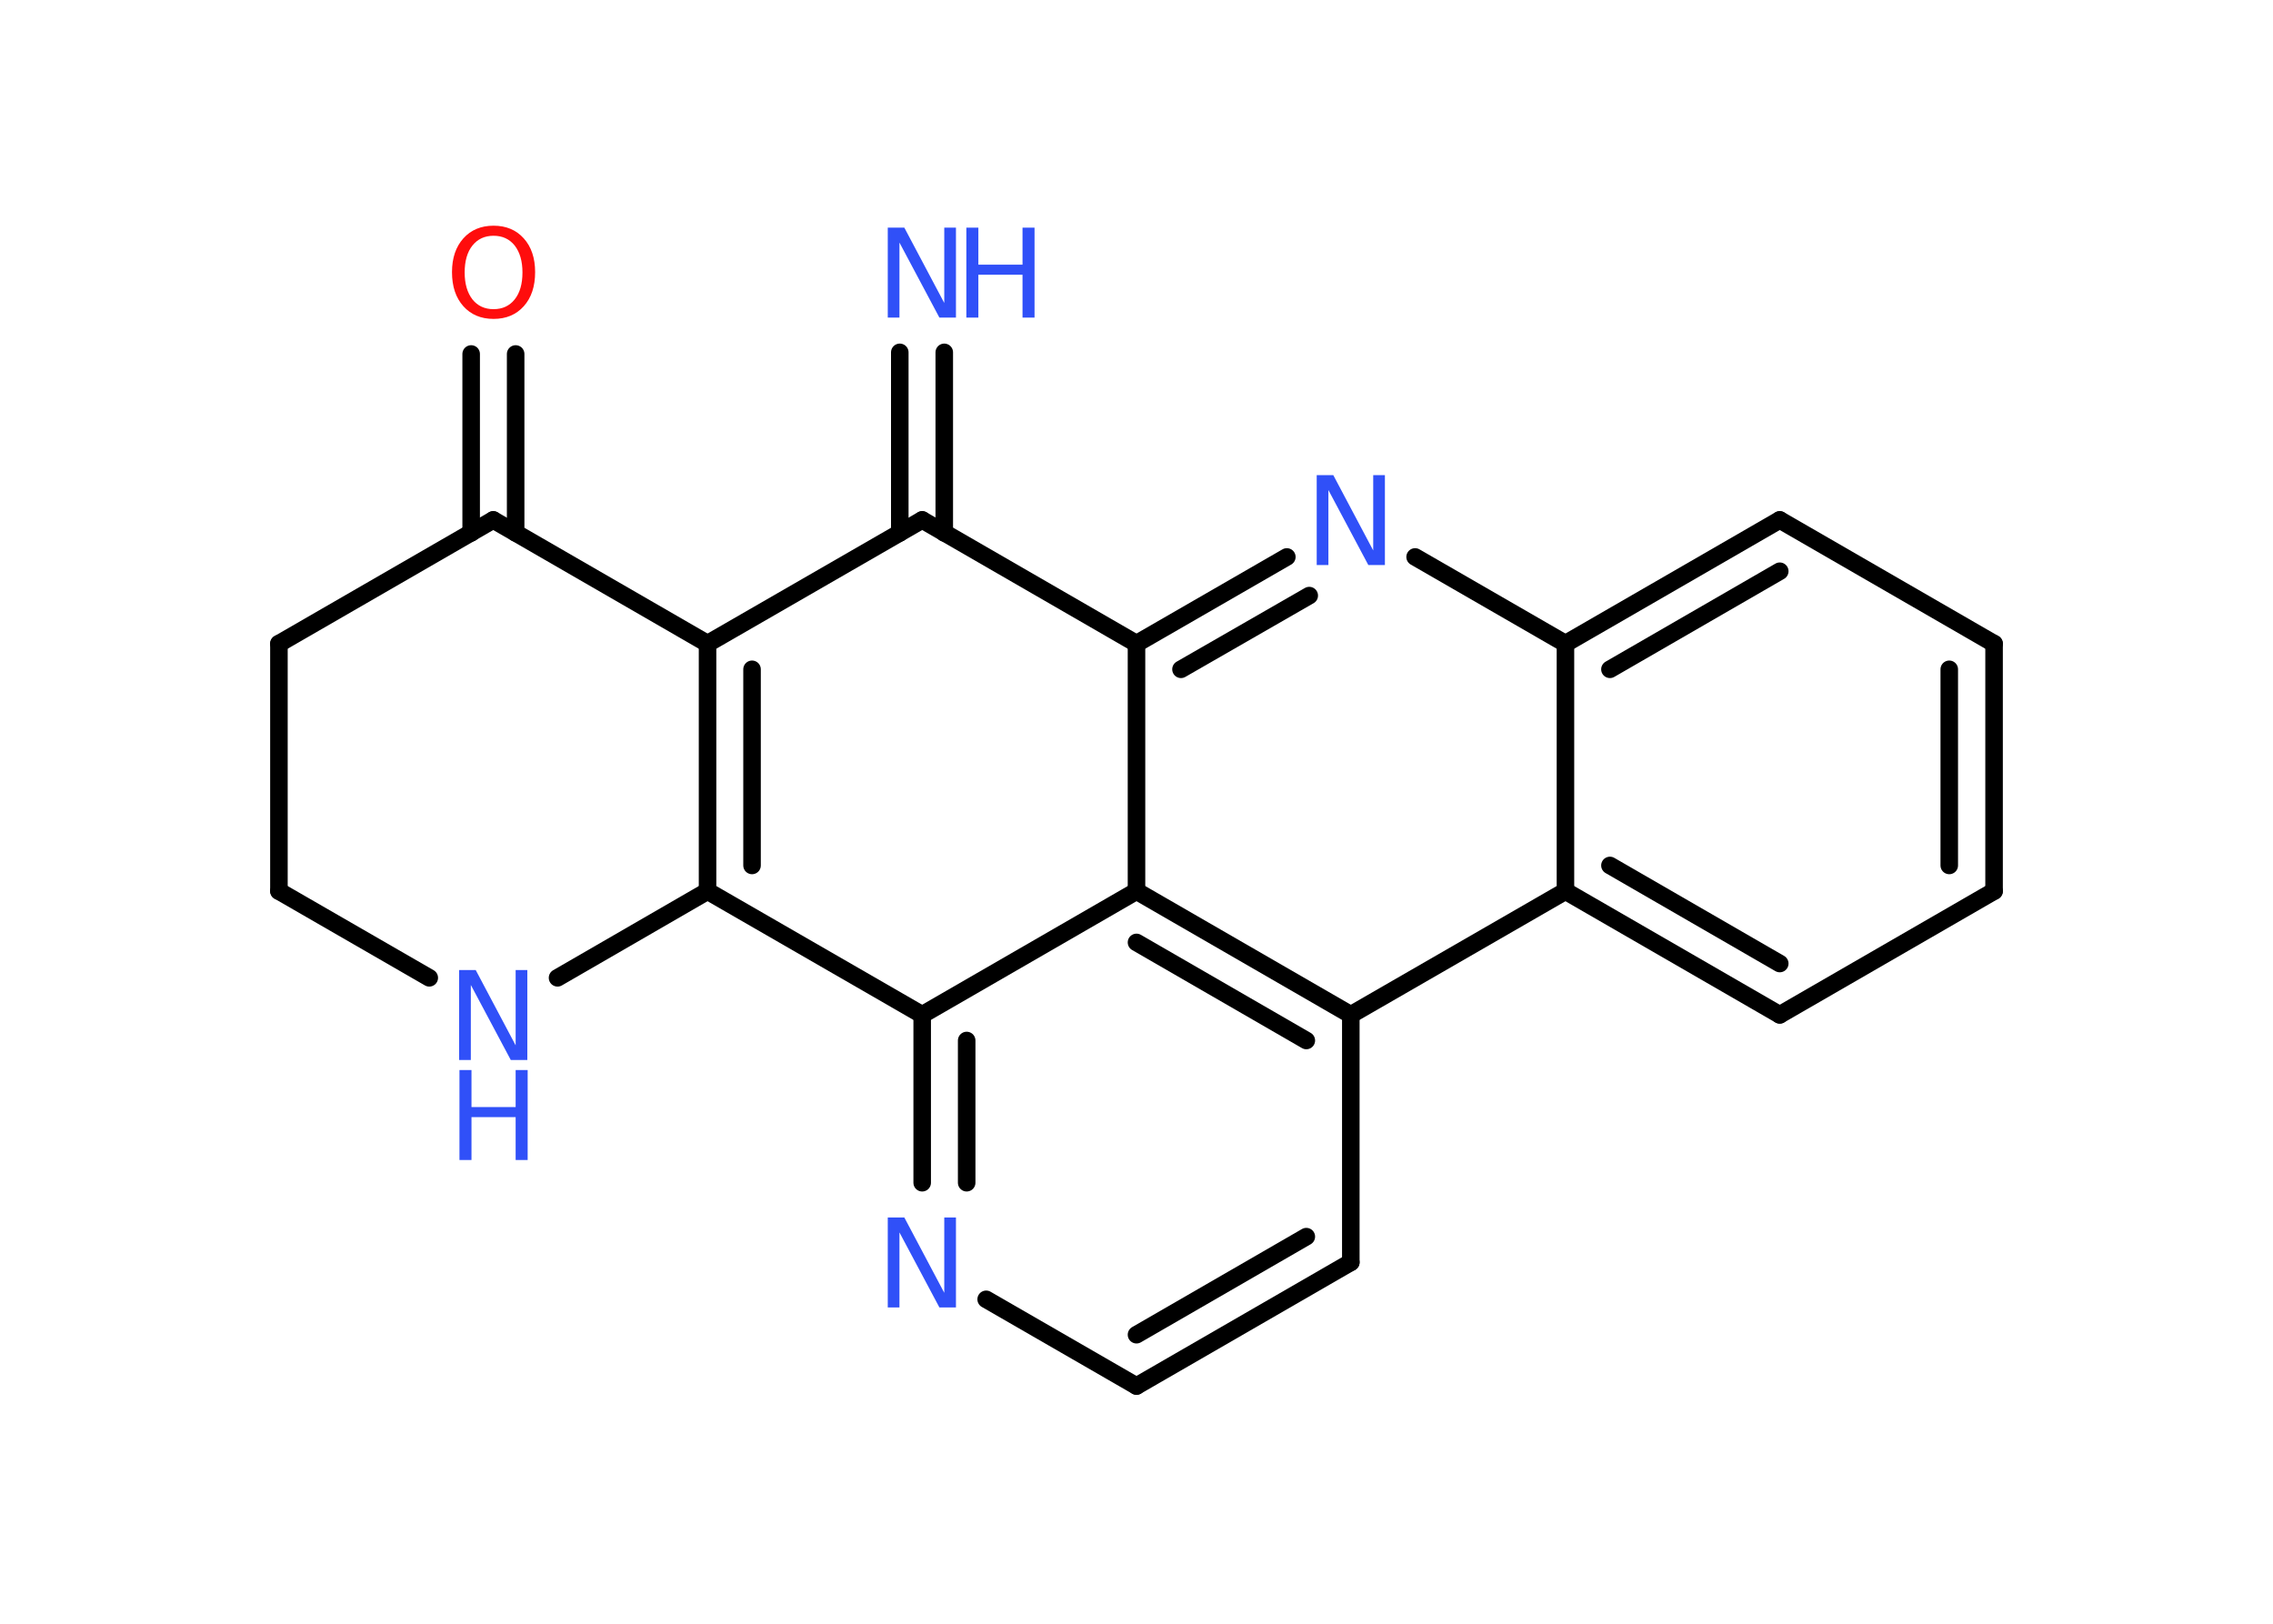 <?xml version='1.0' encoding='UTF-8'?>
<!DOCTYPE svg PUBLIC "-//W3C//DTD SVG 1.1//EN" "http://www.w3.org/Graphics/SVG/1.1/DTD/svg11.dtd">
<svg version='1.2' xmlns='http://www.w3.org/2000/svg' xmlns:xlink='http://www.w3.org/1999/xlink' width='70.0mm' height='50.0mm' viewBox='0 0 70.0 50.0'>
  <desc>Generated by the Chemistry Development Kit (http://github.com/cdk)</desc>
  <g stroke-linecap='round' stroke-linejoin='round' stroke='#000000' stroke-width='.54' fill='#3050F8'>
    <rect x='.0' y='.0' width='70.0' height='50.0' fill='#FFFFFF' stroke='none'/>
    <g id='mol1' class='mol'>
      <g id='mol1bnd1' class='bond'>
        <line x1='29.08' y1='10.85' x2='29.08' y2='16.41'/>
        <line x1='27.71' y1='10.85' x2='27.71' y2='16.41'/>
      </g>
      <line id='mol1bnd2' class='bond' x1='28.4' y1='16.01' x2='21.79' y2='19.82'/>
      <g id='mol1bnd3' class='bond'>
        <line x1='21.79' y1='19.82' x2='21.79' y2='27.44'/>
        <line x1='23.16' y1='20.61' x2='23.16' y2='26.65'/>
      </g>
      <line id='mol1bnd4' class='bond' x1='21.79' y1='27.44' x2='17.17' y2='30.11'/>
      <line id='mol1bnd5' class='bond' x1='13.22' y1='30.11' x2='8.59' y2='27.44'/>
      <line id='mol1bnd6' class='bond' x1='8.59' y1='27.44' x2='8.59' y2='19.82'/>
      <line id='mol1bnd7' class='bond' x1='8.59' y1='19.82' x2='15.19' y2='16.01'/>
      <line id='mol1bnd8' class='bond' x1='21.79' y1='19.82' x2='15.19' y2='16.01'/>
      <g id='mol1bnd9' class='bond'>
        <line x1='14.51' y1='16.41' x2='14.51' y2='10.9'/>
        <line x1='15.88' y1='16.41' x2='15.88' y2='10.9'/>
      </g>
      <line id='mol1bnd10' class='bond' x1='21.79' y1='27.44' x2='28.4' y2='31.25'/>
      <g id='mol1bnd11' class='bond'>
        <line x1='28.4' y1='31.25' x2='28.4' y2='36.42'/>
        <line x1='29.77' y1='32.04' x2='29.77' y2='36.42'/>
      </g>
      <line id='mol1bnd12' class='bond' x1='30.37' y1='40.01' x2='35.0' y2='42.68'/>
      <g id='mol1bnd13' class='bond'>
        <line x1='35.0' y1='42.68' x2='41.6' y2='38.87'/>
        <line x1='35.0' y1='41.1' x2='40.23' y2='38.08'/>
      </g>
      <line id='mol1bnd14' class='bond' x1='41.6' y1='38.87' x2='41.6' y2='31.25'/>
      <g id='mol1bnd15' class='bond'>
        <line x1='41.6' y1='31.25' x2='35.0' y2='27.44'/>
        <line x1='40.23' y1='32.04' x2='35.0' y2='29.02'/>
      </g>
      <line id='mol1bnd16' class='bond' x1='28.4' y1='31.25' x2='35.0' y2='27.44'/>
      <line id='mol1bnd17' class='bond' x1='35.0' y1='27.44' x2='35.0' y2='19.82'/>
      <line id='mol1bnd18' class='bond' x1='28.4' y1='16.01' x2='35.0' y2='19.82'/>
      <g id='mol1bnd19' class='bond'>
        <line x1='39.63' y1='17.15' x2='35.0' y2='19.82'/>
        <line x1='40.32' y1='18.34' x2='36.37' y2='20.61'/>
      </g>
      <line id='mol1bnd20' class='bond' x1='43.58' y1='17.15' x2='48.21' y2='19.82'/>
      <g id='mol1bnd21' class='bond'>
        <line x1='54.81' y1='16.01' x2='48.21' y2='19.82'/>
        <line x1='54.81' y1='17.59' x2='49.58' y2='20.61'/>
      </g>
      <line id='mol1bnd22' class='bond' x1='54.81' y1='16.01' x2='61.41' y2='19.82'/>
      <g id='mol1bnd23' class='bond'>
        <line x1='61.41' y1='27.44' x2='61.41' y2='19.82'/>
        <line x1='60.03' y1='26.65' x2='60.03' y2='20.61'/>
      </g>
      <line id='mol1bnd24' class='bond' x1='61.41' y1='27.44' x2='54.81' y2='31.25'/>
      <g id='mol1bnd25' class='bond'>
        <line x1='48.21' y1='27.44' x2='54.81' y2='31.25'/>
        <line x1='49.58' y1='26.65' x2='54.81' y2='29.67'/>
      </g>
      <line id='mol1bnd26' class='bond' x1='48.21' y1='19.82' x2='48.21' y2='27.44'/>
      <line id='mol1bnd27' class='bond' x1='41.6' y1='31.25' x2='48.21' y2='27.44'/>
      <g id='mol1atm1' class='atom'>
        <path d='M27.35 7.01h.5l1.23 2.32v-2.32h.36v2.77h-.51l-1.23 -2.31v2.31h-.36v-2.77z' stroke='none'/>
        <path d='M29.76 7.01h.37v1.14h1.36v-1.14h.37v2.77h-.37v-1.32h-1.36v1.32h-.37v-2.77z' stroke='none'/>
      </g>
      <g id='mol1atm5' class='atom'>
        <path d='M14.15 29.87h.5l1.23 2.32v-2.32h.36v2.77h-.51l-1.23 -2.31v2.31h-.36v-2.77z' stroke='none'/>
        <path d='M14.15 32.95h.37v1.14h1.36v-1.14h.37v2.77h-.37v-1.32h-1.36v1.32h-.37v-2.77z' stroke='none'/>
      </g>
      <path id='mol1atm9' class='atom' d='M15.2 7.26q-.41 .0 -.65 .3q-.24 .3 -.24 .83q.0 .52 .24 .83q.24 .3 .65 .3q.41 .0 .65 -.3q.24 -.3 .24 -.83q.0 -.52 -.24 -.83q-.24 -.3 -.65 -.3zM15.2 6.95q.58 .0 .93 .39q.35 .39 .35 1.04q.0 .66 -.35 1.05q-.35 .39 -.93 .39q-.58 .0 -.93 -.39q-.35 -.39 -.35 -1.05q.0 -.65 .35 -1.04q.35 -.39 .93 -.39z' stroke='none' fill='#FF0D0D'/>
      <path id='mol1atm11' class='atom' d='M27.35 37.49h.5l1.23 2.32v-2.32h.36v2.77h-.51l-1.23 -2.31v2.31h-.36v-2.77z' stroke='none'/>
      <path id='mol1atm17' class='atom' d='M40.56 14.63h.5l1.23 2.32v-2.32h.36v2.77h-.51l-1.23 -2.31v2.31h-.36v-2.77z' stroke='none'/>
    </g>
  </g>
</svg>
